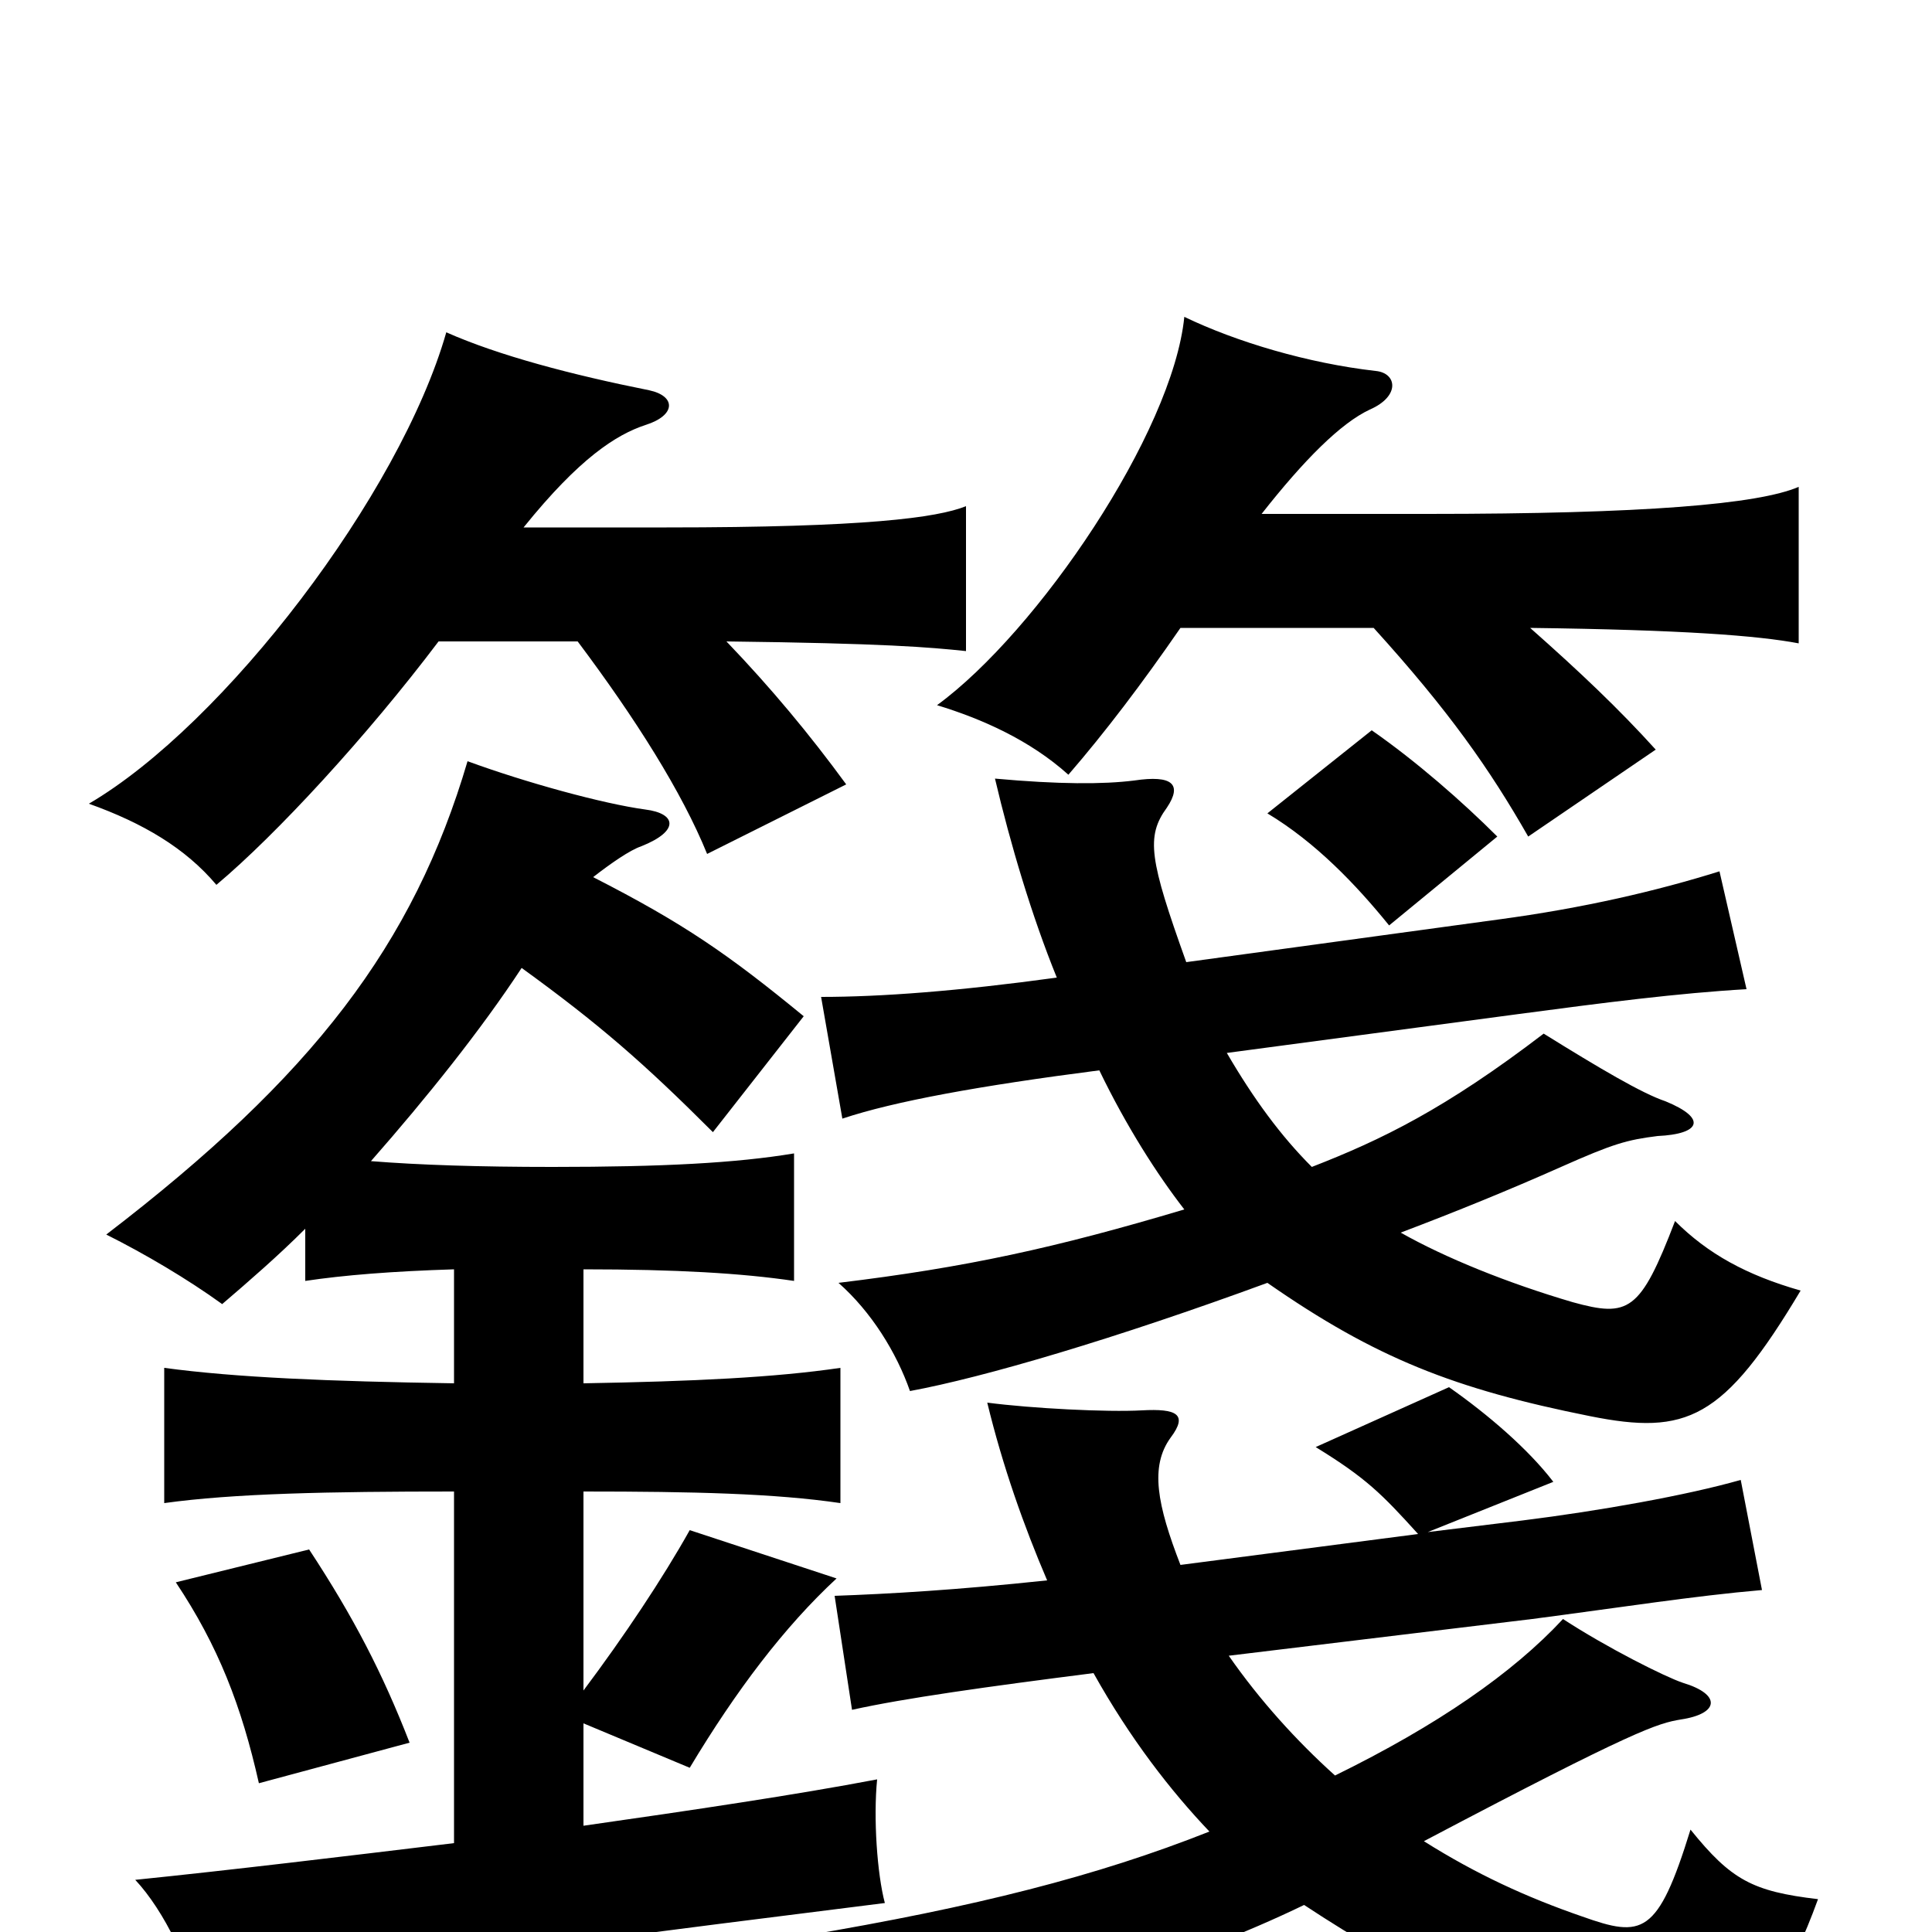 <svg xmlns="http://www.w3.org/2000/svg" viewBox="0 -1000 1000 1000">
	<path fill="#000000" d="M271 -727C300 -763 319 -775 334 -780C350 -785 350 -795 336 -798C296 -806 258 -816 231 -828C207 -744 116 -625 46 -584C74 -574 96 -561 112 -542C143 -568 190 -619 227 -668H299C329 -628 353 -590 366 -558L438 -594C419 -620 399 -644 376 -668C458 -667 481 -665 500 -663V-738C485 -732 448 -727 345 -727ZM611 -675H711C750 -632 771 -602 791 -567L857 -612C838 -633 818 -652 792 -675C871 -674 910 -671 931 -667V-748C910 -739 851 -734 739 -734H653C675 -762 694 -781 709 -788C725 -795 723 -807 712 -808C677 -812 640 -823 613 -836C607 -776 537 -673 485 -635C508 -628 533 -617 553 -599C572 -621 591 -646 611 -675ZM212 -98C198 -134 183 -163 160 -198L91 -181C113 -148 125 -117 134 -77ZM734 -206L611 -190C599 -221 595 -241 606 -256C615 -268 609 -271 591 -270C573 -269 534 -271 511 -274C519 -241 530 -210 542 -182C495 -177 460 -175 432 -174L441 -115C468 -121 511 -127 566 -134C585 -100 606 -73 626 -52C568 -29 505 -13 416 2C441 25 448 38 456 60C538 38 613 16 675 -14C728 21 774 42 802 53C877 80 912 63 941 -17C907 -21 896 -27 875 -53C858 2 850 3 819 -8C790 -18 764 -30 737 -47C847 -105 858 -108 870 -110C890 -113 891 -123 871 -129C862 -132 832 -147 809 -162C783 -134 744 -107 691 -81C671 -99 652 -120 636 -143L793 -162C839 -168 877 -174 912 -177L901 -234C873 -226 828 -218 788 -213L739 -207L804 -233C791 -250 770 -268 750 -282L681 -251C707 -235 715 -227 734 -206ZM569 -446C583 -417 599 -392 613 -374C546 -354 500 -344 434 -336C451 -321 464 -300 471 -280C509 -287 577 -307 656 -336C712 -297 753 -281 823 -267C873 -257 892 -265 932 -332C904 -340 884 -351 867 -368C849 -321 843 -318 814 -326C780 -336 748 -349 725 -362C754 -373 781 -384 808 -396C835 -408 842 -410 858 -412C880 -413 884 -421 862 -430C850 -434 828 -447 799 -465C748 -426 715 -410 679 -396C663 -412 649 -431 635 -455L785 -475C830 -481 869 -486 904 -488L890 -549C858 -539 820 -530 775 -524L614 -502C595 -555 593 -567 604 -582C612 -594 607 -599 587 -596C571 -594 548 -594 515 -597C523 -563 534 -526 547 -494C496 -487 456 -484 425 -484L436 -421C463 -430 507 -438 569 -446ZM307 -546C316 -553 326 -560 332 -562C352 -570 350 -579 334 -581C312 -584 272 -595 242 -606C214 -511 162 -443 55 -361C75 -351 97 -338 115 -325C129 -337 144 -350 158 -364V-337C178 -340 203 -342 235 -343V-284C170 -285 122 -287 85 -292V-222C121 -227 170 -228 235 -228V-46C177 -39 119 -32 70 -27C85 -11 99 18 104 43C174 22 202 17 458 -15C454 -30 452 -59 454 -79C412 -71 358 -63 302 -55V-108L357 -85C381 -125 406 -158 433 -183L357 -208C343 -183 323 -153 302 -125V-228C359 -228 401 -227 435 -222V-292C401 -287 359 -285 302 -284V-343C350 -343 384 -341 411 -337V-403C381 -398 343 -396 286 -396C248 -396 217 -397 192 -399C221 -432 249 -467 270 -499C310 -470 333 -450 369 -414L416 -474C377 -506 354 -522 307 -546ZM775 -567C757 -585 733 -606 710 -622L656 -579C681 -564 702 -542 719 -521Z"/>
</svg>